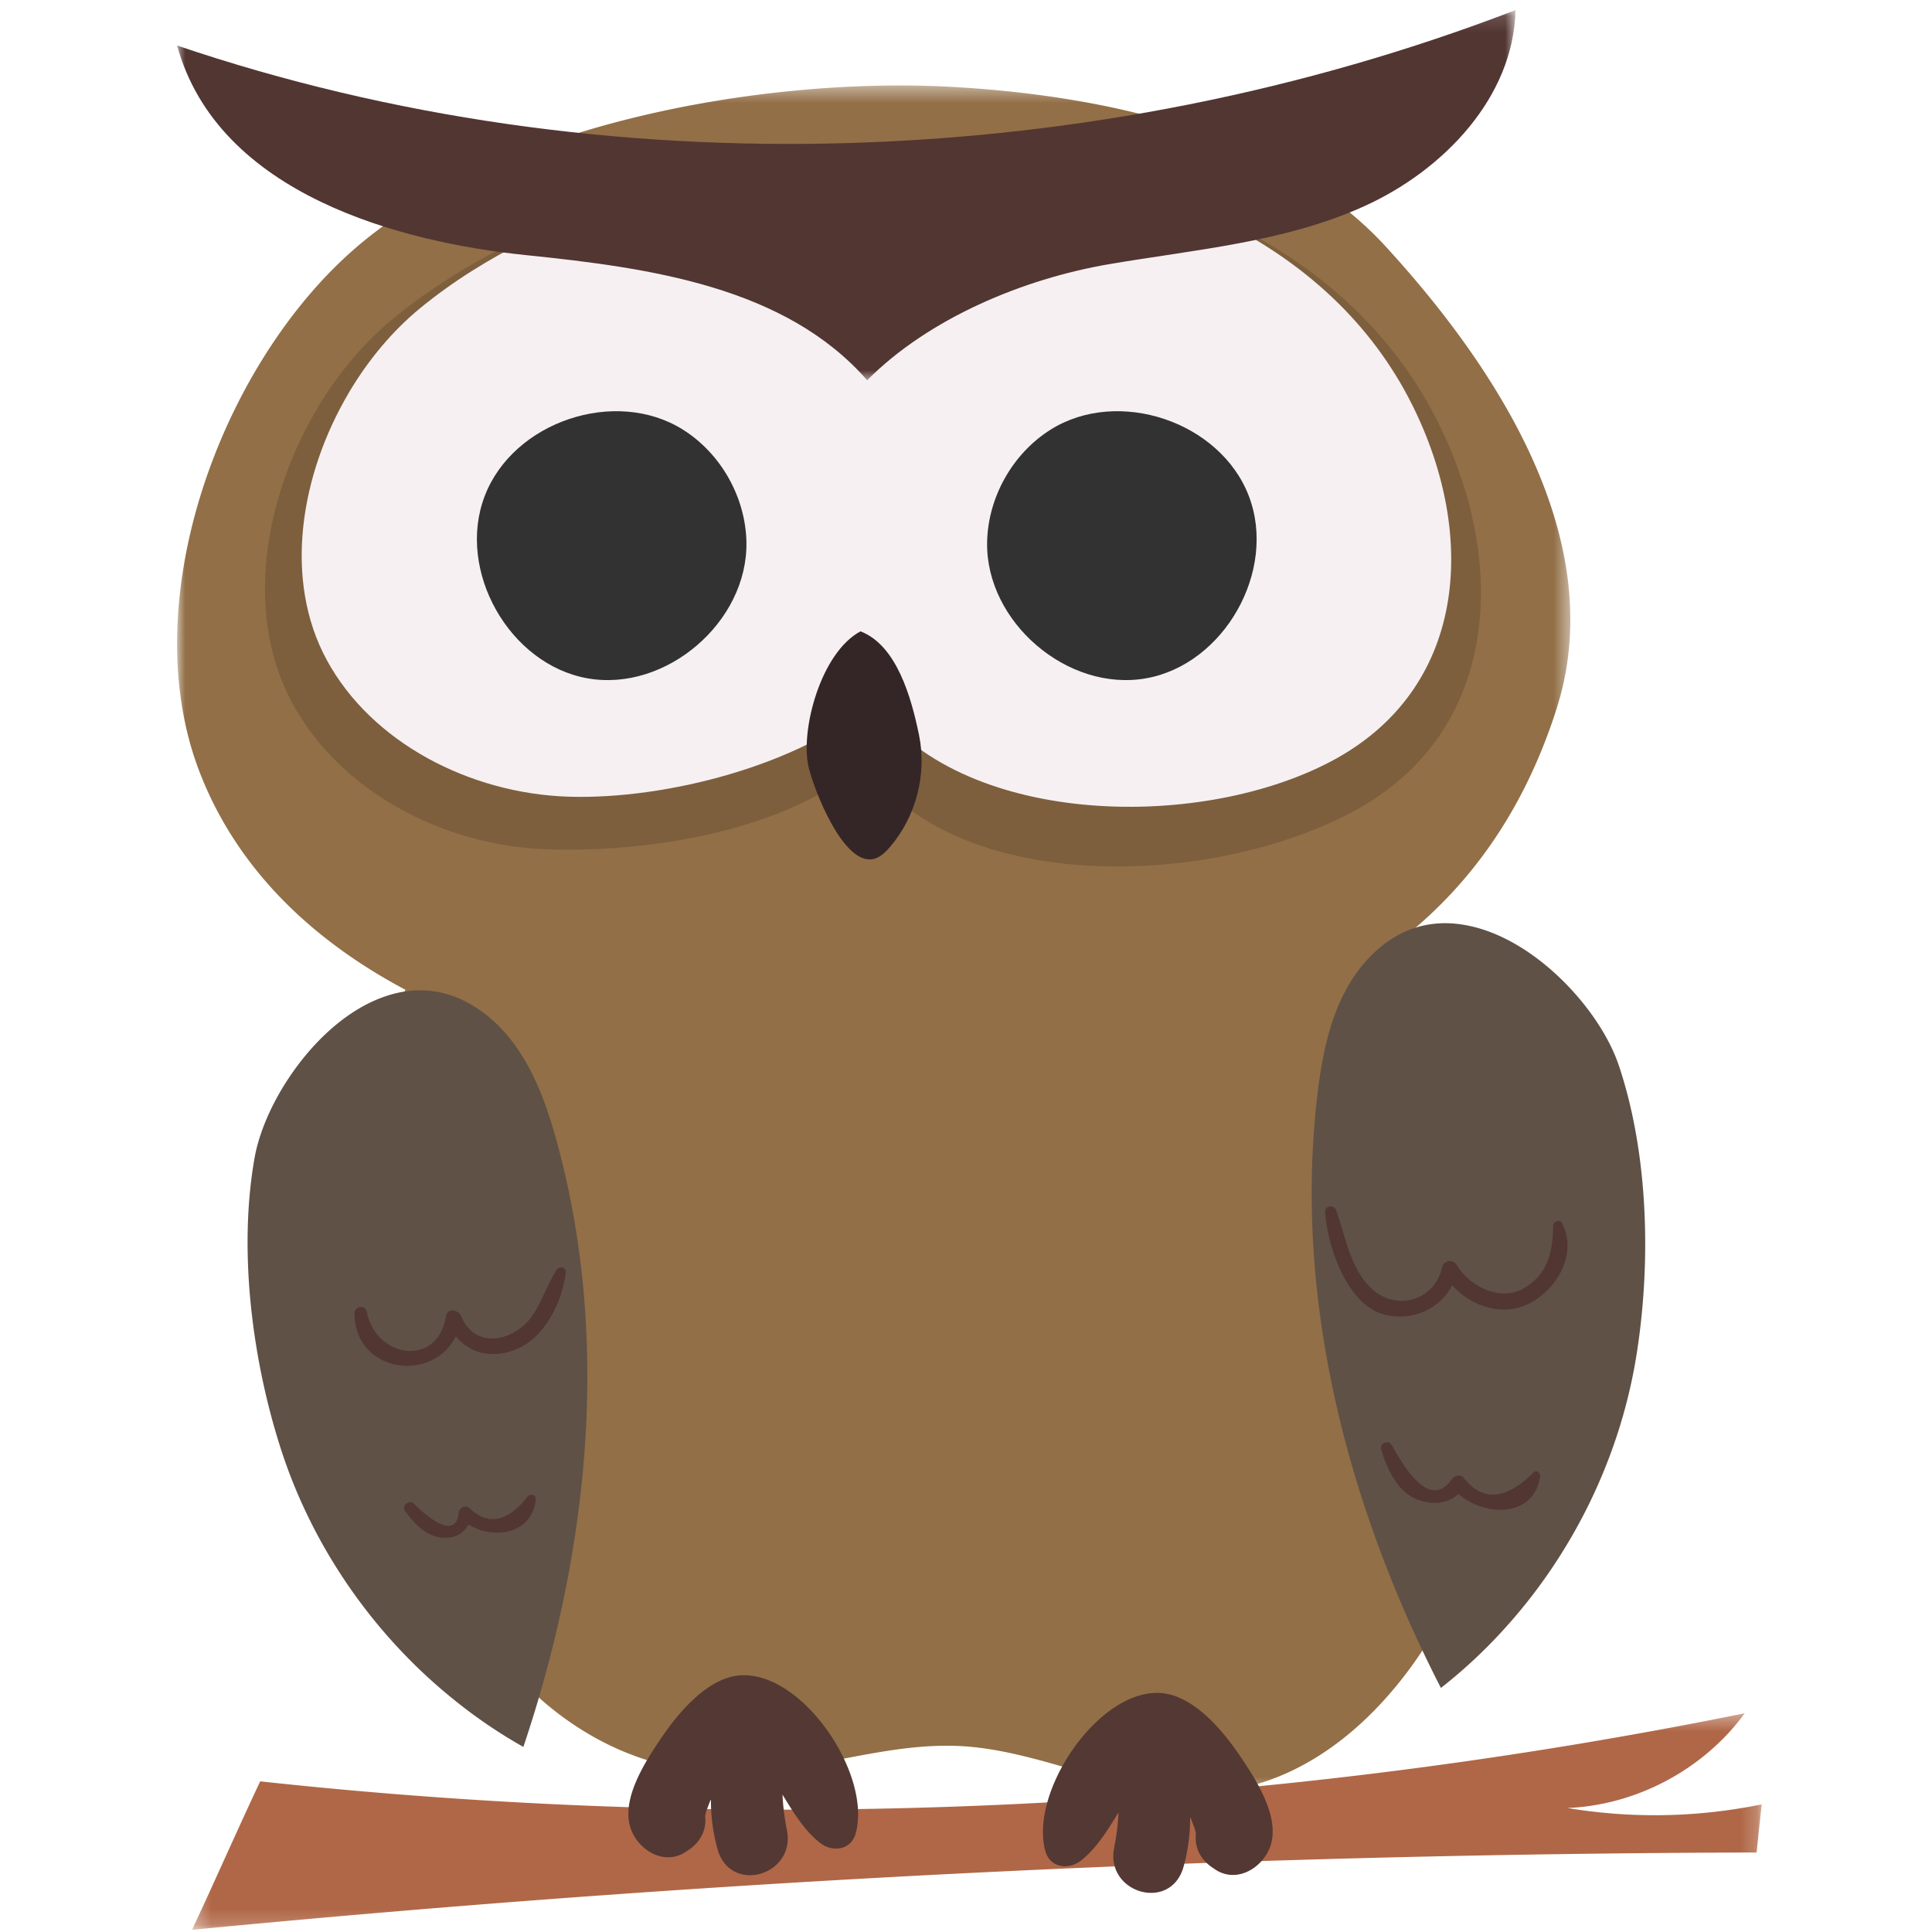 <svg xmlns="http://www.w3.org/2000/svg" xmlns:xlink="http://www.w3.org/1999/xlink" width="120" height="120"><defs><path id="a" d="M.297.369h97.497v13.453H.297z"/><path id="c" d="M0 .419h86.536v106.049H0z"/><path id="e" d="M0 .135h83.131v22.99H0z"/></defs><g fill="none" fill-rule="evenodd"><g transform="translate(11.627 106.043)"><mask id="b" fill="#fff"><use xlink:href="#a"/></mask><path fill="#B06747" d="M.297 13.822a1037.716 1037.716 0 0 1 97.18-4.804l.318-2.99a33.001 33.001 0 0 1-12.064.227C90.029 6.08 94.2 3.85 96.743.37A300.951 300.951 0 0 1 4.535 4.6C3.308 7.181 1.523 11.236.297 13.821" mask="url(#b)"/></g><g transform="translate(11 4.891)"><mask id="d" fill="#fff"><use xlink:href="#c"/></mask><path fill="#926F47" d="M85.7 39.068c.945-2.983 1.038-5.986.536-8.924-1.278-7.487-6.419-14.55-11.187-19.745C68.56 3.331 57.473 1.019 48.068.503 36.505-.133 19.603 2.77 10.634 10.91 2.59 18.212-2.652 32.592 1.402 43.074 3.764 49.182 8.5 53.57 14.18 56.586a33.572 33.572 0 0 0-1.56 4.726c-2.762 11.028-.137 29.921 9.496 38.908a19.247 19.247 0 0 0 3.637 2.703c2.247 1.288 4.776 2.096 7.608 2.288 5.15.354 10.197-1.93 15.347-1.647 5.057.283 9.809 3.022 14.877 2.9 2.076-.046 4.015-.566 5.804-1.445 2.6-1.273 4.872-3.299 6.762-5.723 2.13-2.738 3.768-5.987 4.816-9.235 3.927-12.155 2.294-26.123-4.782-36.72 4.38-3.497 7.594-8.204 9.517-14.273" mask="url(#d)"/></g><path fill="#7D5F3D" d="M19.57 25.597c-3.21 5.534-4.34 12.6-1.45 18.009 2.95 5.523 9.394 8.936 15.859 9.148 6.466.212 14.934-1.174 19.698-5.372 5.603 8.215 21.433 7.81 30.367 3.025 8.935-4.784 9.72-15.09 5.375-23.976C78.672 4.459 40.953 5.934 24.244 19.94c-1.804 1.513-3.402 3.464-4.673 5.656"/><path fill="#F6F0F2" d="M21.682 24.368c-3.036 5.118-4.103 11.653-1.371 16.654 2.789 5.109 8.88 8.265 14.991 8.461 6.113.196 14.415-1.988 18.92-5.87 5.295 7.596 19.963 8.125 28.409 3.7 8.446-4.425 9.189-13.955 5.08-22.173C77.552 4.82 41.896 6.184 26.1 19.138c-1.706 1.399-3.217 3.203-4.42 5.23"/><path fill="#543834" d="M76.968 108.992c-1.08-1.582-2.951-3.827-5.061-3.844-3.846-.032-7.976 6.241-6.977 9.829.292 1.048 1.455 1.183 2.214.585.963-.757 1.65-1.877 2.331-2.997-.032.745-.13 1.469-.275 2.215-.545 2.806 3.5 3.993 4.306 1.19.249-.866.424-1.98.417-3.103.015.032.033.064.049.096l.24.627c.025.118.049.21.073.296-.102.79.223 1.575 1.02 2.112l.155.106c1.34.905 2.948-.068 3.432-1.4.668-1.838-.936-4.265-1.924-5.712m-35.858-1.097c1.08-1.582 2.952-3.827 5.062-3.844 3.845-.032 7.976 6.241 6.976 9.828-.292 1.05-1.454 1.184-2.213.586-.963-.757-1.65-1.877-2.331-2.997.031.745.13 1.469.275 2.215.544 2.806-3.5 3.993-4.306 1.19a11.36 11.36 0 0 1-.417-3.103c-.015.032-.033.064-.05.096l-.24.627a4.2 4.2 0 0 1-.072.296c.102.79-.224 1.575-1.02 2.112l-.155.106c-1.34.905-2.948-.068-3.432-1.4-.668-1.838.936-4.266 1.924-5.712"/><g transform="translate(11 .493)"><mask id="f" fill="#fff"><use xlink:href="#e"/></mask><path fill="#523632" d="M83.131.135c-.119 5.431-4.495 9.975-9.437 12.2-4.942 2.224-10.46 2.67-15.801 3.58-5.341.91-11.21 3.362-15.032 7.21-5.085-5.817-13.524-6.987-21.2-7.773C13.986 14.566 2.555 11.63 0 2.334 26.555 11.346 56.96 10.21 83.13.135" mask="url(#f)"/></g><path fill="#323232" d="M61.312 33.668c.054-2.788 1.588-5.505 3.946-6.984 4.19-2.63 10.54-.502 12.31 4.126 1.771 4.627-1.528 10.468-6.397 11.324-4.869.856-9.954-3.51-9.86-8.466m-14.949 0c-.053-2.788-1.589-5.505-3.946-6.984-4.19-2.63-10.54-.502-12.31 4.126-1.772 4.627 1.528 10.468 6.397 11.324 4.868.856 9.953-3.51 9.859-8.466"/><path fill="#5F5146" d="M32.507 108.506a31.394 31.394 0 0 1-4.273-2.902c-4.969-3.984-8.772-9.43-10.752-15.493-1.792-5.51-2.7-12.346-1.673-18.176.313-1.785 1.278-3.883 2.657-5.73 1.384-1.854 3.183-3.45 5.163-4.21 2.099-.816 4.392-.69 6.598 1.062 2.493 1.98 3.652 5.177 4.467 8.256 3.233 12.17 1.823 25.262-2.187 37.193m56.991-3.665a31.398 31.398 0 0 0 3.792-3.511c4.317-4.685 7.264-10.642 8.317-16.933.948-5.718.826-12.612-1.06-18.222-.577-1.718-1.844-3.648-3.484-5.267-1.646-1.625-3.662-2.932-5.733-3.386-2.197-.493-4.446-.024-6.365 2.04-2.17 2.331-2.839 5.667-3.184 8.833-1.379 12.519 1.97 25.252 7.717 36.446"/><path fill="#523632" d="M34.57 78.865c-.548.878-.877 1.867-1.432 2.748-1.021 1.622-3.589 2.353-4.498.13-.159-.387-.845-.531-.932 0-.541 3.259-4.401 2.584-4.93-.283-.08-.441-.765-.328-.763.103.018 3.74 4.878 4.347 6.294 1.438.863 1.045 2.191 1.39 3.63.857 1.877-.694 2.986-2.97 3.202-4.838.037-.322-.423-.392-.57-.155m-1.813 14.1c-.956 1.242-2.22 2.01-3.563.734-.282-.268-.67-.058-.709.295-.2 1.842-2.294-.094-2.767-.585-.278-.29-.81.102-.565.436.684.933 1.513 1.792 2.754 1.655.561-.063.961-.38 1.192-.816 1.537.993 4.017.588 4.173-1.58.022-.307-.367-.333-.515-.14m64.271-16.978c-.14-.277-.558-.136-.562.152-.02 1.574-.29 2.912-1.71 3.819-1.495.955-3.478-.028-4.279-1.39-.206-.35-.806-.31-.898.119-.437 2.047-2.759 2.777-4.312 1.423C83.9 78.917 83.563 76.8 83 75.179c-.125-.359-.714-.324-.692.095.108 2.06 1.332 5.715 3.612 6.36 1.71.483 3.492-.287 4.28-1.796 1.158 1.275 3.055 1.95 4.693 1.169 1.784-.851 3.113-3.101 2.136-5.021m-1.787 15.478c-1.302 1.335-2.957 2.106-4.33.324-.2-.26-.585-.127-.738.095-1.432 2.063-3.155-1.112-3.73-2.129-.2-.355-.776-.116-.657.278.351 1.168 1.003 2.633 2.236 3.102.94.358 1.872.28 2.568-.34 1.583 1.398 4.681 1.525 5.072-1.084.035-.233-.229-.444-.421-.246"/><path fill="#A5754D" d="m70.556 91.333.012.008-.012-.008"/><path fill="#342626" d="M55.266 52.622c-.257.296-.55.584-.924.705-1.92.622-3.832-4.383-4.129-5.73-.505-2.29.78-7.074 3.235-8.383 2.25.865 3.153 4.106 3.633 6.433.504 2.437-.188 5.094-1.815 6.975"/></g></svg>
